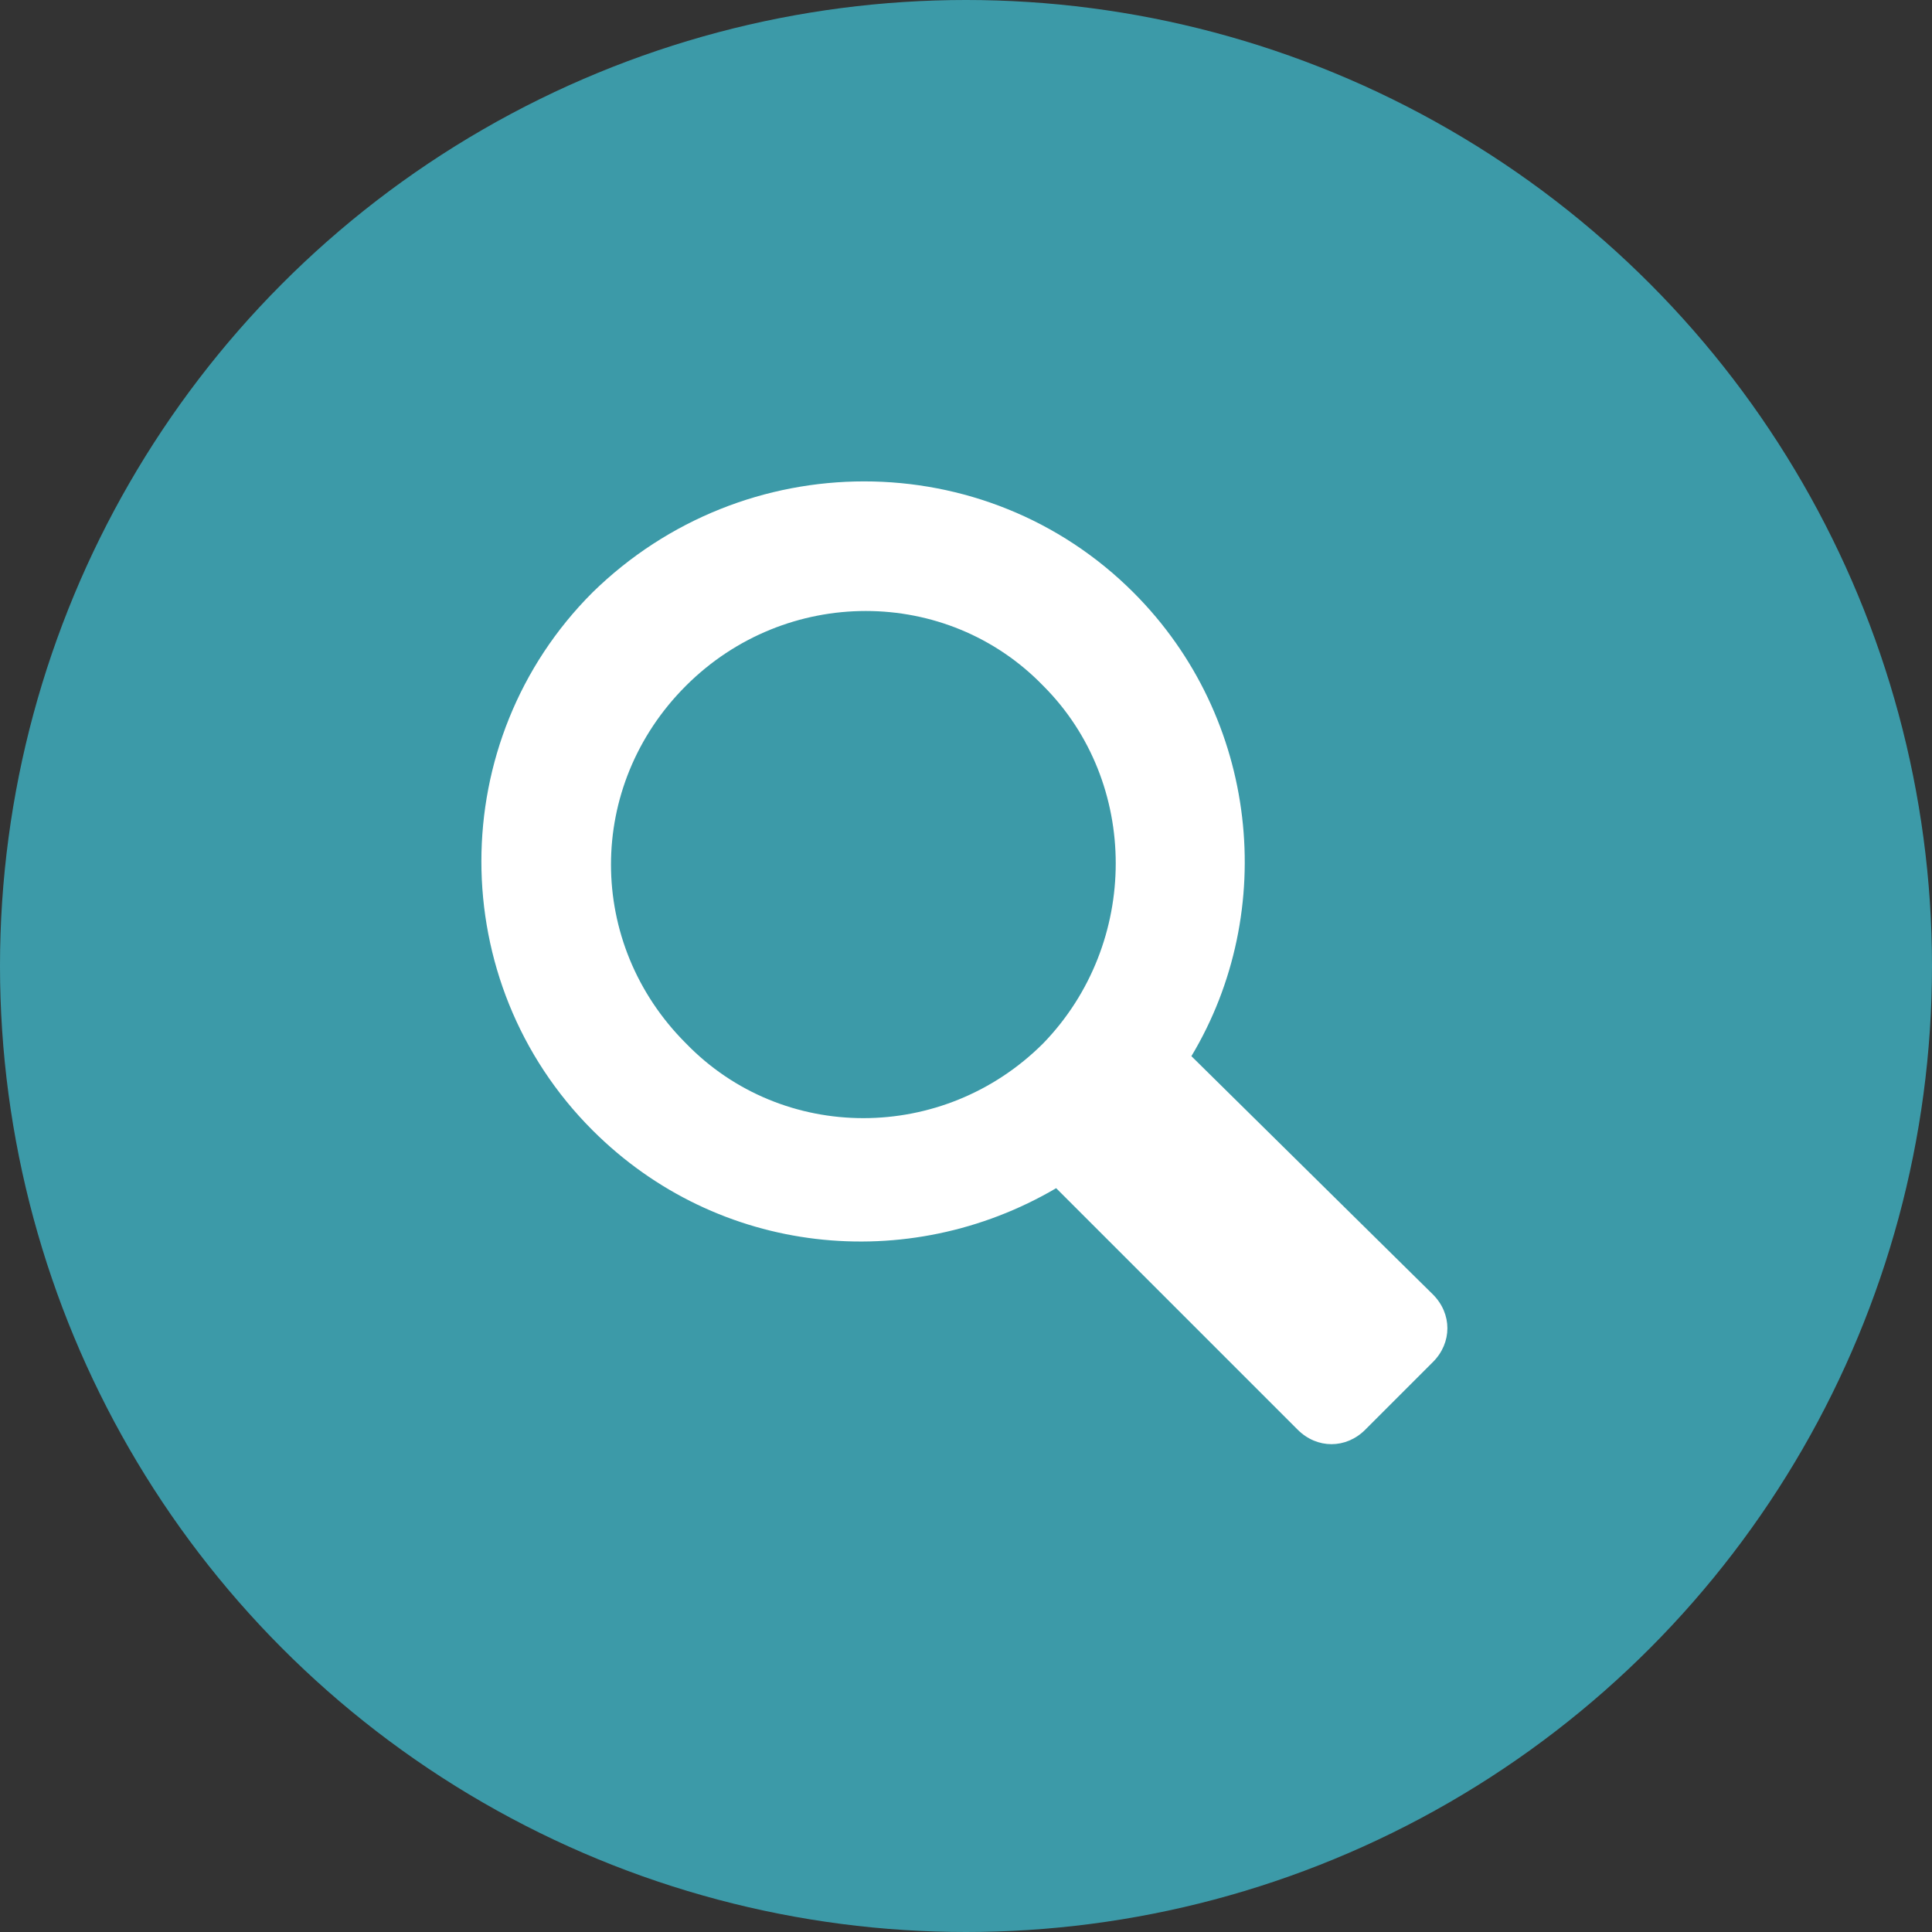 <?xml version="1.0" encoding="utf-8"?>
<!-- Generator: Adobe Illustrator 18.0.0, SVG Export Plug-In . SVG Version: 6.00 Build 0)  -->
<!DOCTYPE svg PUBLIC "-//W3C//DTD SVG 1.1//EN" "http://www.w3.org/Graphics/SVG/1.1/DTD/svg11.dtd">
<svg version="1.1" id="Слой_1" xmlns="http://www.w3.org/2000/svg" xmlns:xlink="http://www.w3.org/1999/xlink" x="0px" y="0px"
	 width="60px" height="60px" viewBox="0 0 60 60" enable-background="new 0 0 60 60" xml:space="preserve">
<rect x="0" y="0" width="60" height="60" fill="#333333" stroke="none"/>
<g opacity="0.8">
	<g>
		<circle fill="#3FB4C6" cx="30" cy="30" r="30"/>
	</g>
</g>
<path fill="#FFFFFF" d="M35.2,18.4c-4.6-4.6-12.1-4.6-16.8,0c-4.6,4.6-4.6,12.1,0,16.7c3.9,3.9,9.8,4.5,14.4,1.8l7.5,7.5
	c0.6,0.6,1.5,0.6,2.1,0l2.1-2.1c0.6-0.6,0.6-1.5,0-2.1L37,32.8C39.7,28.3,39.1,22.3,35.2,18.4z M32.4,32.4c-3.1,3.1-8.1,3.1-11.1,0
	c-3.1-3.1-3.1-8,0-11.1c3.1-3.1,8.1-3.1,11.1,0C35.4,24.3,35.4,29.3,32.4,32.4z"/>
</svg>
